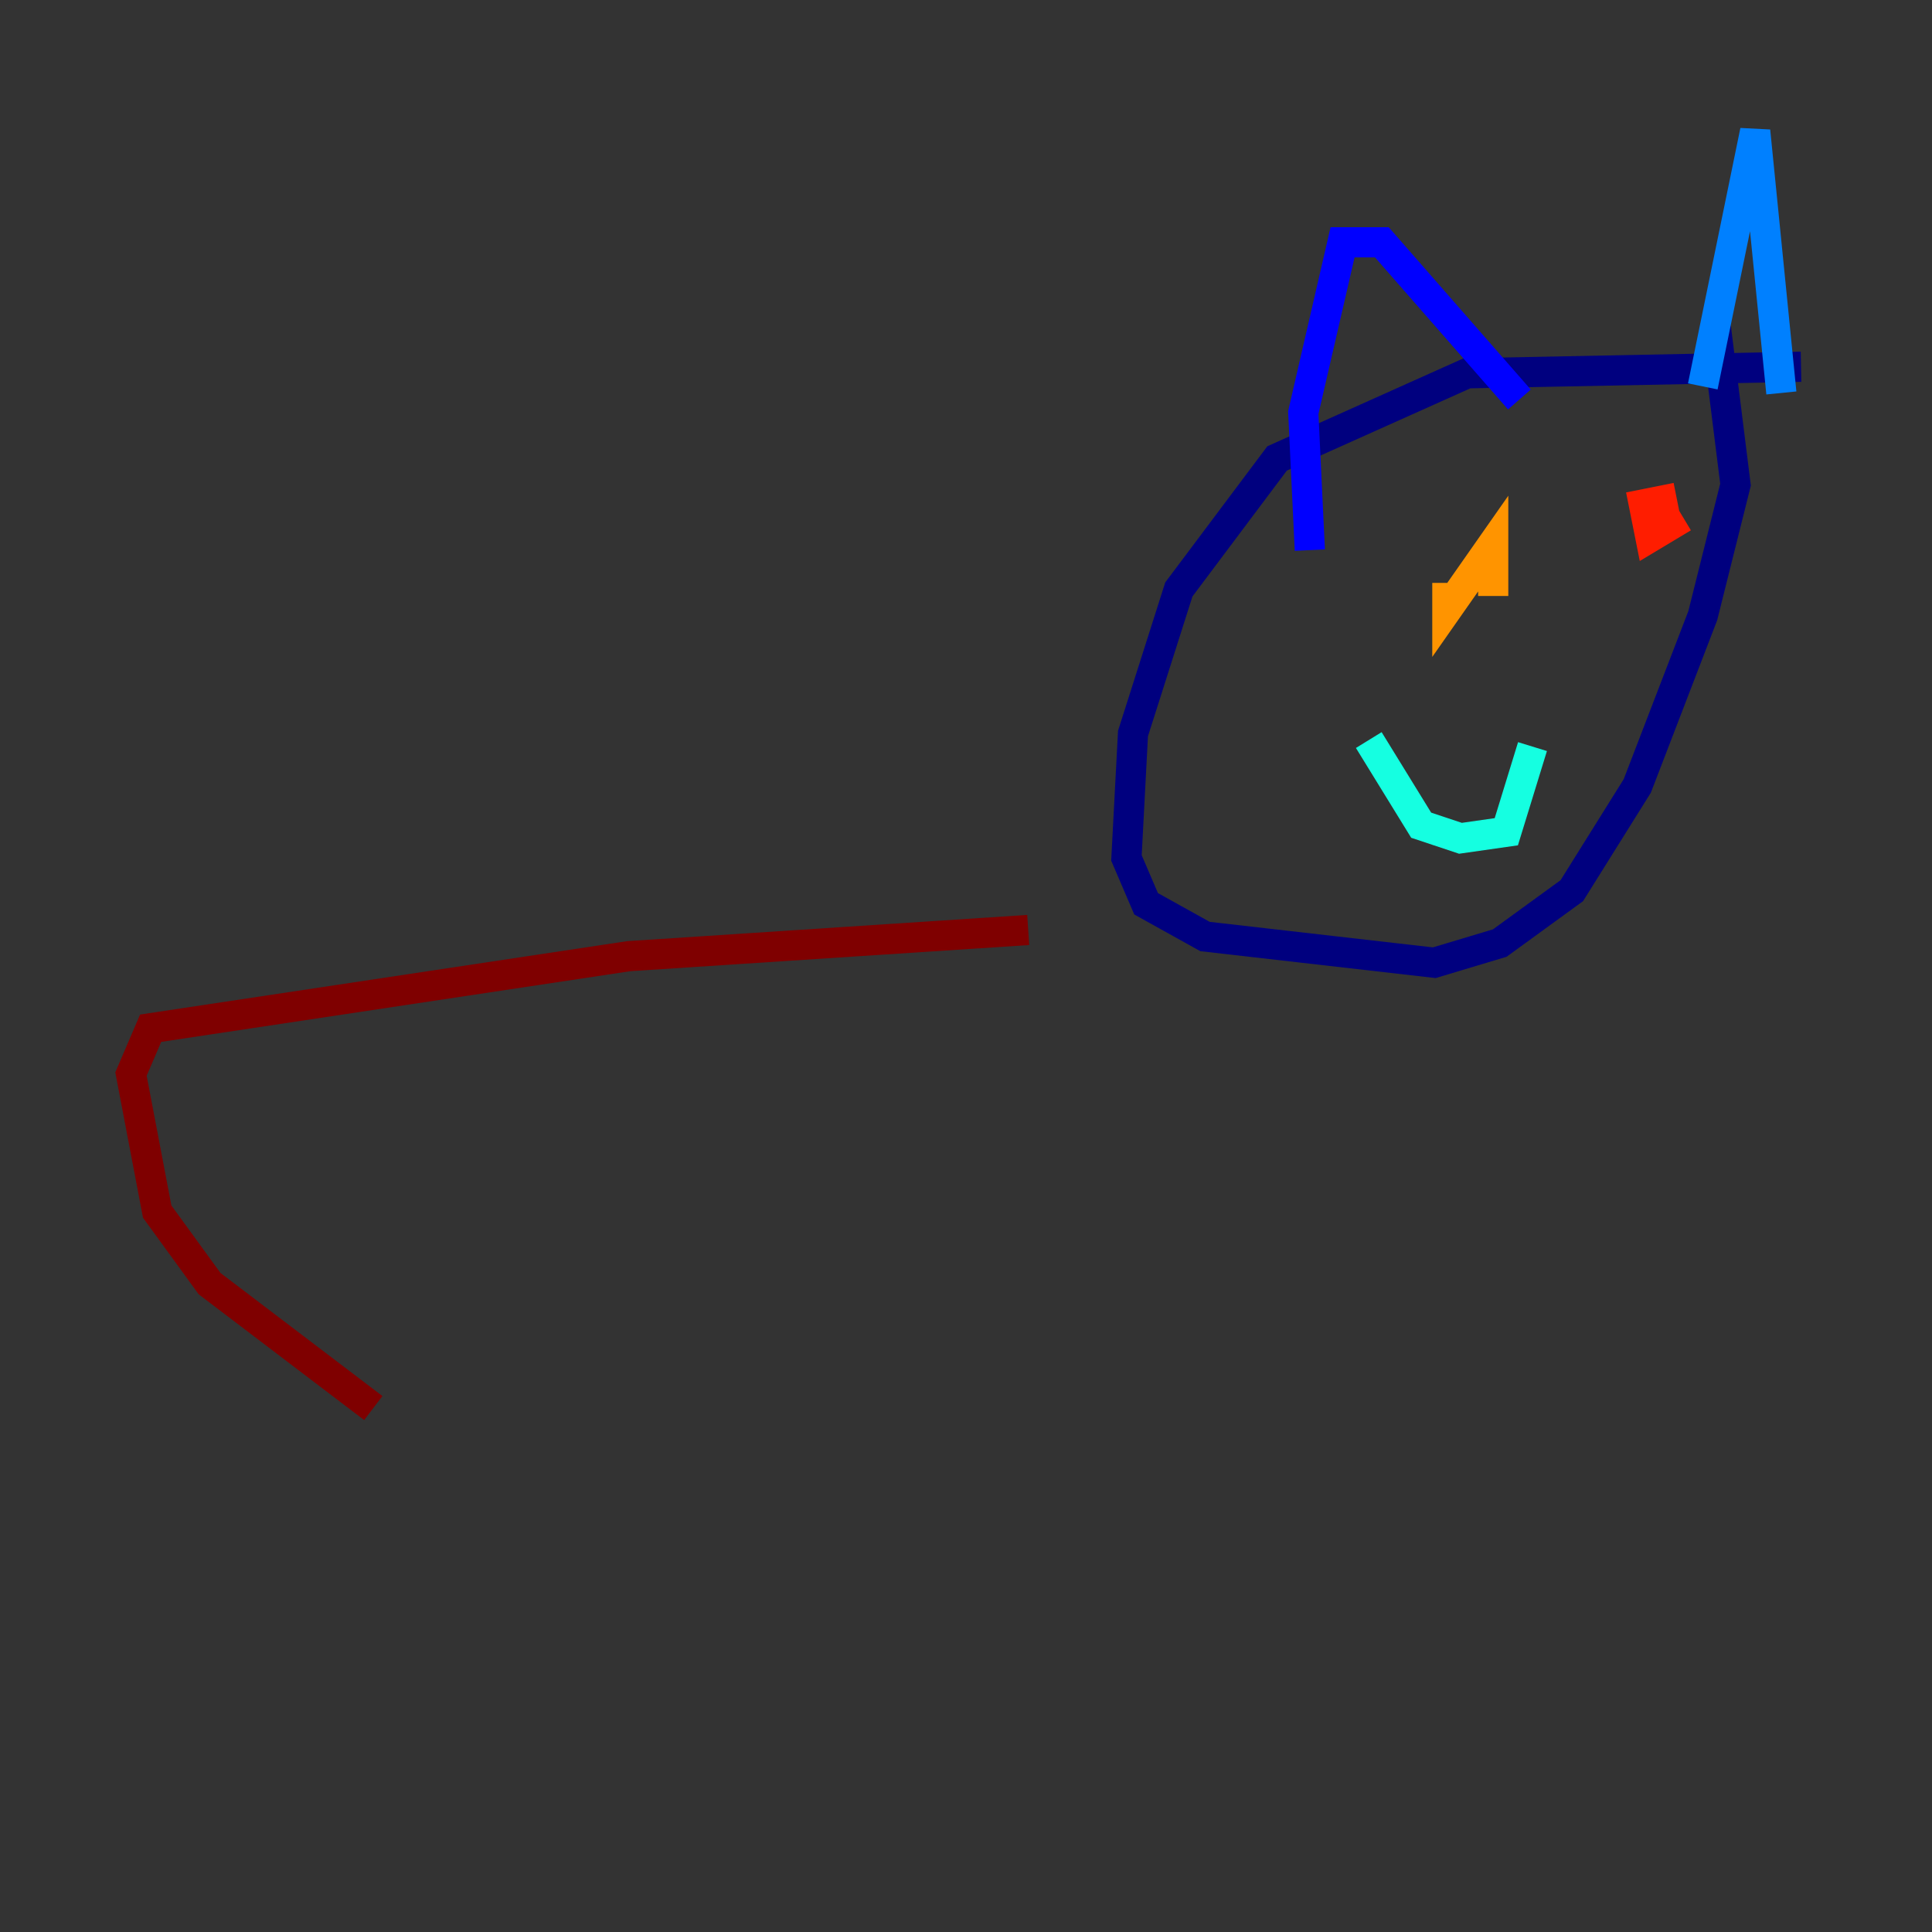 <?xml version="1.0" encoding="utf-8" ?>
<svg baseProfile="tiny" height="128" version="1.2" viewBox="0,0,128,128" width="128" xmlns="http://www.w3.org/2000/svg" xmlns:ev="http://www.w3.org/2001/xml-events" xmlns:xlink="http://www.w3.org/1999/xlink"><rect x="0" y="0" width="128" height="128" fill="#333333" stroke="none"/><defs /><polyline fill="none" points="119.322,24.298 97.193,24.732 84.61,30.373 78.102,39.051 75.064,48.597 74.63,56.841 75.932,59.878 79.837,62.047 95.024,63.783 99.363,62.481 104.136,59.01 108.475,52.068 112.814,40.786 114.983,32.108 113.681,21.695" stroke="#00007f" stroke-width="2" /><polyline fill="none" points="86.78,36.447 86.346,27.336 88.949,16.054 91.552,16.054 100.664,26.468" stroke="#0000ff" stroke-width="2" /><polyline fill="none" points="112.814,25.6 116.285,8.678 118.02,26.034" stroke="#0080ff" stroke-width="2" /><polyline fill="none" points="90.685,49.031 94.156,54.671 96.759,55.539 99.797,55.105 101.532,49.464" stroke="#15ffe1" stroke-width="2" /><polyline fill="none" points="101.098,32.976 101.098,32.976" stroke="#7cff79" stroke-width="2" /><polyline fill="none" points="96.325,30.807 96.325,30.807" stroke="#e4ff12" stroke-width="2" /><polyline fill="none" points="98.929,39.485 98.929,36.014 95.891,40.352 95.891,38.617" stroke="#ff9400" stroke-width="2" /><polyline fill="none" points="111.512,34.278 109.342,35.58 108.909,33.41 111.078,32.976" stroke="#ff1d00" stroke-width="2" /><polyline fill="none" points="68.122,61.614 41.654,63.349 9.98,68.122 8.678,71.159 10.414,80.271 13.885,85.044 24.732,93.288" stroke="#7f0000" stroke-width="2" /></svg>